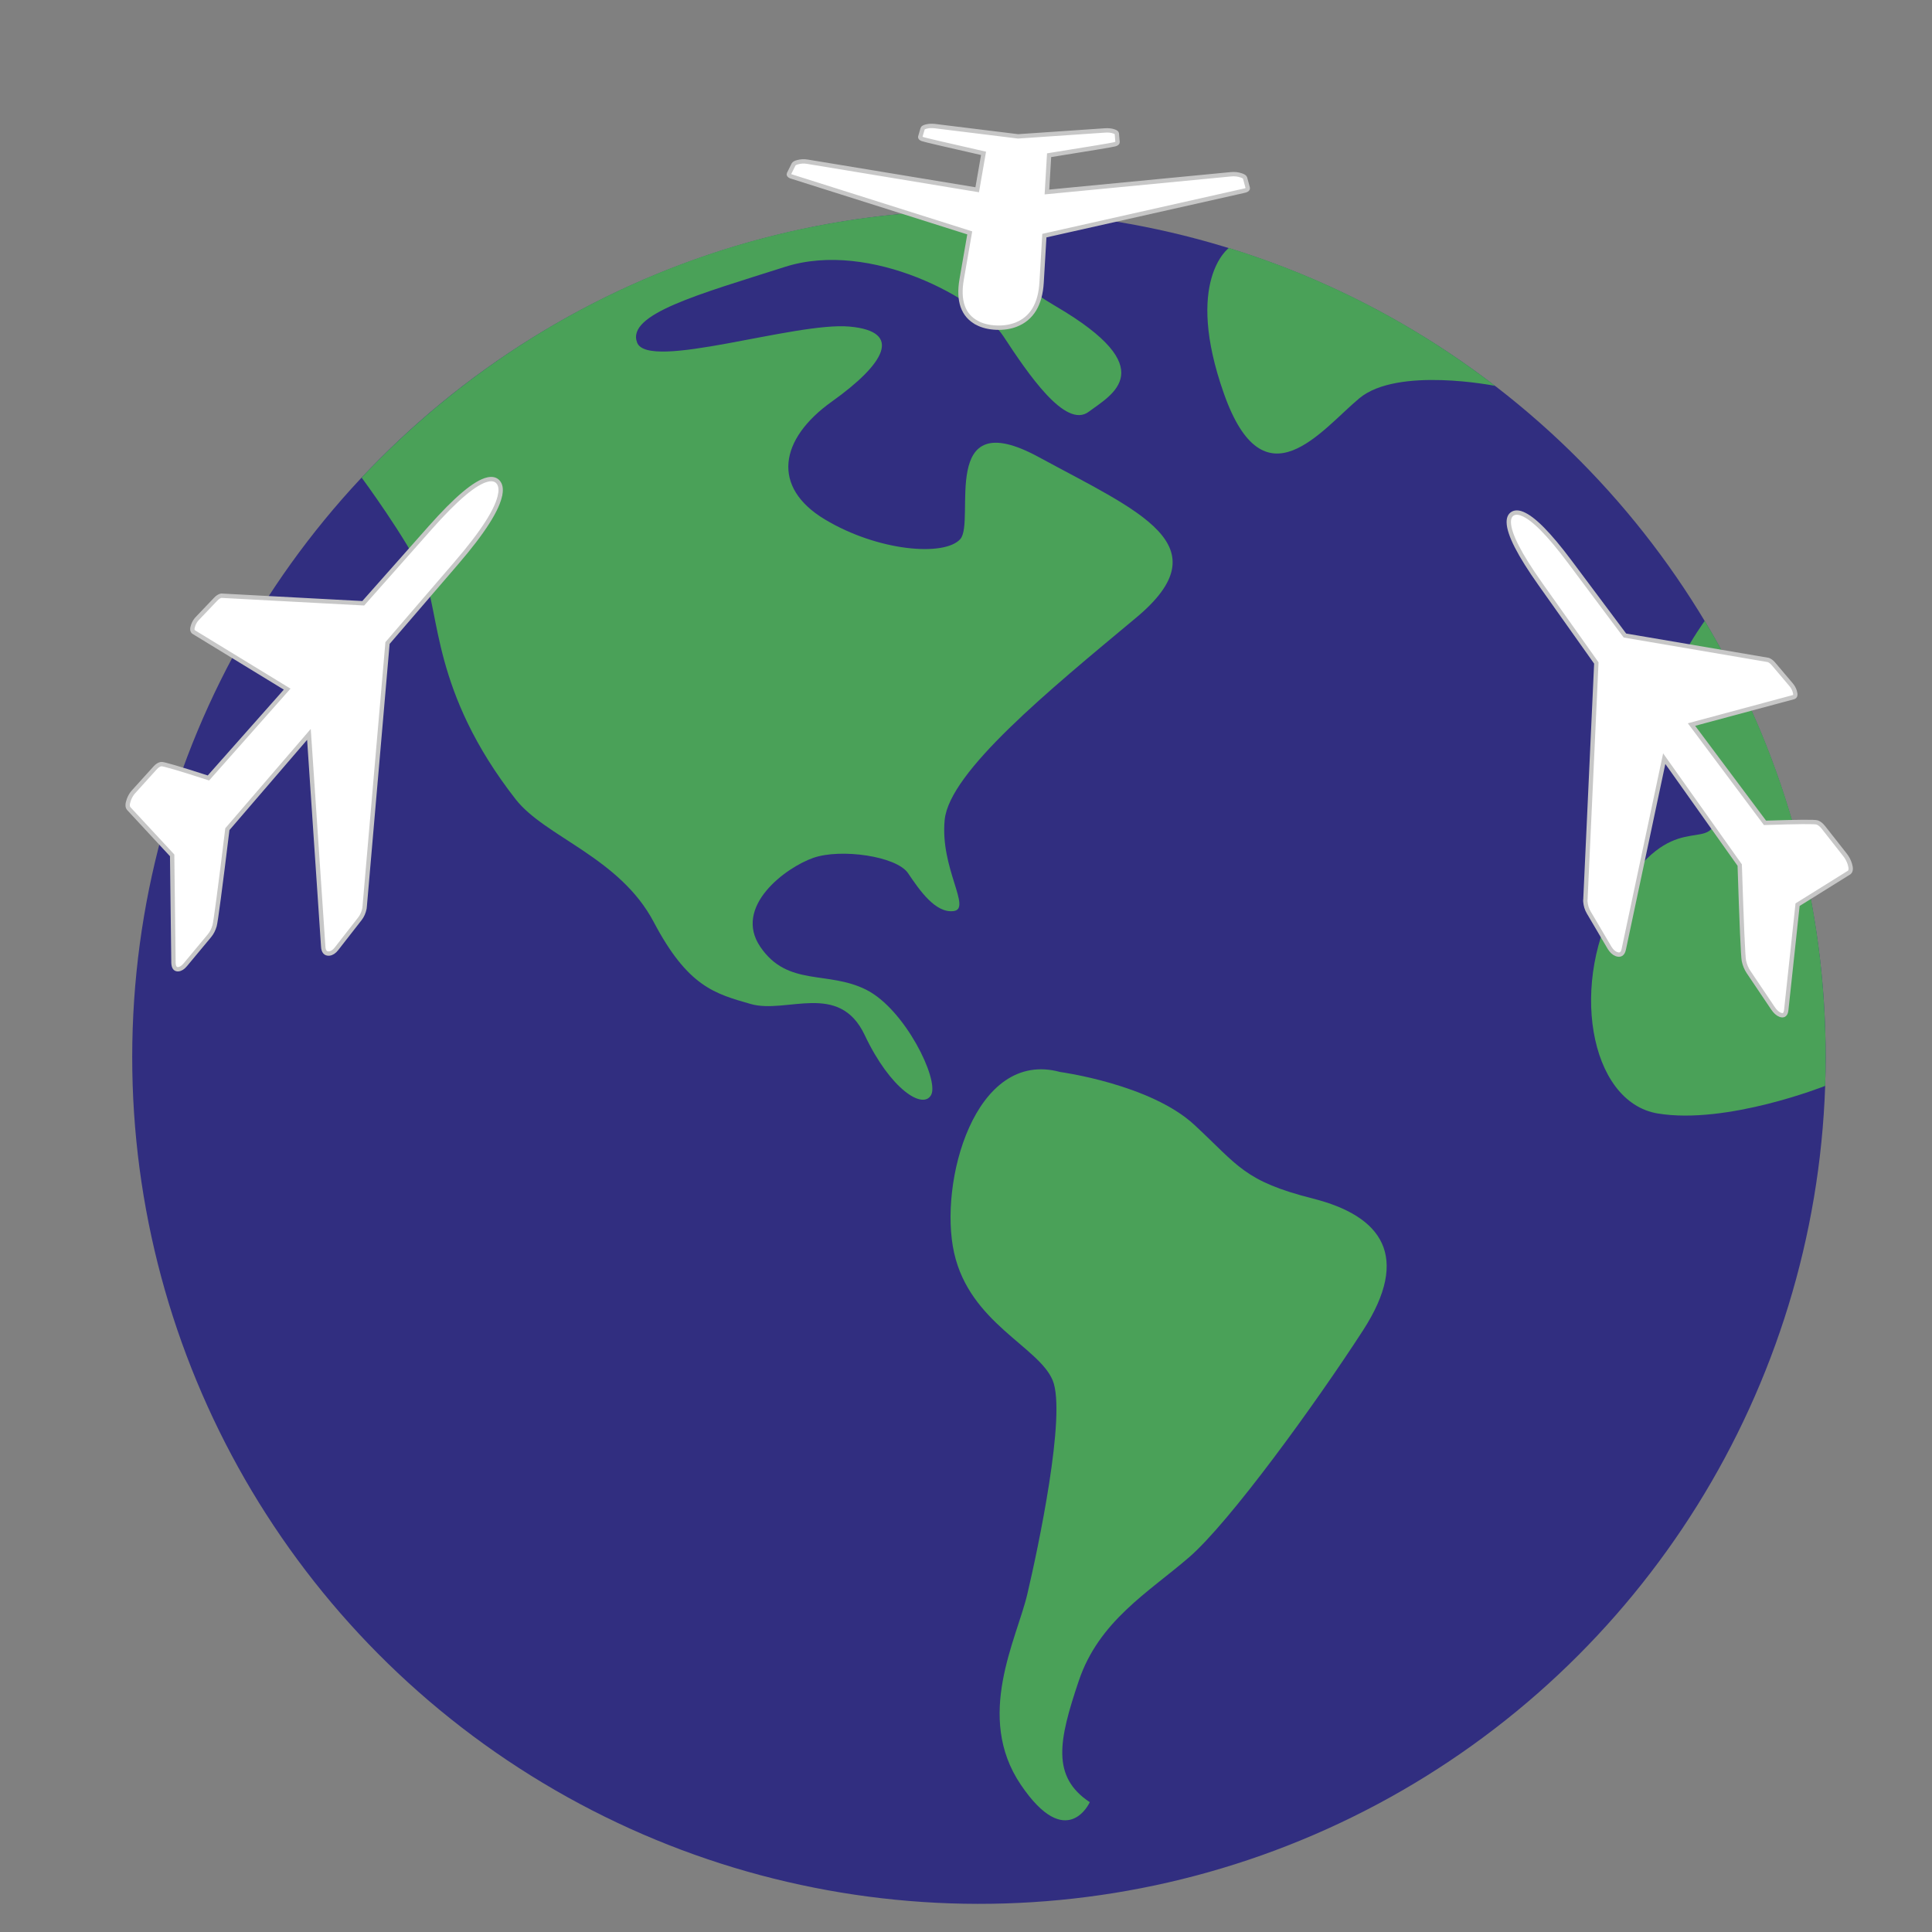 <?xml version="1.0" encoding="UTF-8" standalone="no"?>
<svg
   xmlns:dc="http://purl.org/dc/elements/1.1/"
   xmlns:cc="http://creativecommons.org/ns#"
   xmlns:rdf="http://www.w3.org/1999/02/22-rdf-syntax-ns#"
   xmlns:svg="http://www.w3.org/2000/svg"
   xmlns="http://www.w3.org/2000/svg"
   xmlns:sodipodi="http://sodipodi.sourceforge.net/DTD/sodipodi-0.dtd"
   xmlns:inkscape="http://www.inkscape.org/namespaces/inkscape"
   id="svg8"
   version="1.1"
   viewBox="0 0 117.577 117.577"
   height="117.577mm"
   width="117.577mm"
   sodipodi:docname="mlcLOGOv2.svg"
   inkscape:version="1.0.2 (e86c8708, 2021-01-15)">
  <rect x="0" y="0" width="117.577" height="117.577" fill="#808080" stroke="none"/>
  <sodipodi:namedview
     pagecolor="#ffffff"
     bordercolor="#666666"
     borderopacity="1"
     objecttolerance="10"
     gridtolerance="10"
     guidetolerance="10"
     inkscape:pageopacity="0"
     inkscape:pageshadow="2"
     inkscape:window-width="1287"
     inkscape:window-height="845"
     id="namedview3248"
     showgrid="false"
     inkscape:zoom="1.187632"
     inkscape:cx="317.49984"
     inkscape:cy="189.8256"
     inkscape:window-x="428"
     inkscape:window-y="82"
     inkscape:window-maximized="0"
     inkscape:current-layer="g5318" />
  <defs
     id="defs2" />
  <g
     id="layer1"
     transform="translate(-39.396,-94.217)">
    <g
       id="g5318"
       transform="matrix(0.206,0.007,-0.007,0.206,125.5,28.152)"
       style="stroke-width:1.367">
      <ellipse
         id="circle4657"
         cy="636.648"
         cx="-107.143"
         style="fill:#312e80;fill-opacity:1;stroke-width:1.367"
         rx="250"
         ry="250" />
      <path
         id="path4659"
         d="m 142.857,636.648 c 0,-50.159 -14.77,-96.866 -40.2,-136.011 0,0 -14.262,20.834 -11.582,34.226 2.678,13.394 18.413,14.416 16.797,24.24 -1.616,9.824 -13.224,-2.812 -27.512,23.079 -14.287,25.893 -7.141,61.617 13.393,64.291 20.534,2.672 49.104,-9.825 49.104,-9.825 z"
         style="fill:#4aa158;fill-opacity:1;stroke-width:1.367" />
      <path
         id="path4661"
         d="m -41.489,395.359 c 29.099,7.898 56.088,20.922 79.938,38.038 0,0 -28.988,-4.781 -39.97,5.037 -10.98,9.821 -26.995,33.039 -39.97,0 -12.973,-33.037 9.76e-4,-43.075 9.76e-4,-43.075 z"
         style="fill:#4aa158;fill-opacity:1;stroke-width:1.367" />
      <path
         id="path4663"
         d="m -295.113,471.823 c 45.818,-52.212 113.043,-85.175 187.97,-85.175 0,0 -16.961,10.27 15.182,27.68 32.144,17.412 17.41,25.446 10.714,30.804 -6.695,5.357 -18.31,-10.714 -25.895,-21.427 -7.587,-10.716 -40.168,-27.231 -65.17,-18.301 -25.001,8.931 -46.425,15.527 -42.856,23.836 3.567,8.307 46.425,-7.759 62.496,-6.87 16.071,0.891 10.714,10.71 -4.462,22.318 -15.178,11.608 -16.967,25.893 -0.895,34.82 16.07,8.932 35.709,9.825 40.179,4.469 4.467,-5.357 -8.036,-40.179 22.322,-25.002 30.358,15.177 55.359,24.112 30.358,46.431 -25.002,22.316 -53.571,47.325 -54.466,61.605 -0.895,14.282 8.932,25.898 3.574,26.787 -5.357,0.889 -10.274,-5.802 -13.844,-10.716 -3.567,-4.911 -20.089,-6.694 -28.124,-3.572 -8.036,3.122 -23.217,15.177 -14.732,26.785 8.485,11.61 20.083,6.246 31.693,11.604 11.608,5.357 22.434,25.747 20.211,30.355 -2.223,4.606 -12.118,-1.227 -20.211,-16.962 -8.095,-15.737 -23.276,-5.357 -33.958,-8.036 -10.683,-2.678 -18.719,-4.463 -29.434,-23.214 -10.715,-18.749 -32.897,-23.996 -41.962,-34.82 -25.966,-31.006 -24.108,-54.464 -29.465,-65.178 -5.357,-10.717 -19.226,-28.223 -19.226,-28.223 z"
         style="fill:#4aa158;fill-opacity:1;stroke-width:1.367" />
      <path
         id="path4665"
         d="m -83.036,640.22 c 0,0 26.786,2.674 40.179,14.284 13.393,11.608 15.182,16.075 35.716,20.538 20.534,4.461 29.465,16.065 16.071,38.39 -13.393,22.321 -37.504,58.037 -49.108,68.752 -11.604,10.716 -25.891,19.644 -31.248,37.5 -5.356,17.854 -7.146,28.562 4.463,35.711 0,0 -6.246,15.181 -20.533,-4.463 -14.288,-19.646 -2.68,-42.856 0,-56.25 2.678,-13.392 9.819,-53.566 5.355,-63.393 -4.461,-9.823 -25.001,-16.075 -30.358,-36.607 -5.357,-20.533 4.019,-60.492 29.464,-54.462 z"
         style="fill:#4aa158;fill-opacity:1;stroke-width:1.367" />
    </g>
    <path
       d="m 69.841,124.286 c -0.15,0.898 -1.033,2.292 -2.681,4.206 l -4.181,4.859 -1.386,15.997 -0.016,0.155 c -0.051,0.245 -0.142,0.452 -0.274,0.622 l -1.43,1.834 c -0.136,0.174 -0.282,0.269 -0.437,0.286 -0.233,0.024 -0.356,-0.122 -0.371,-0.439 l -0.868,-12.897 -4.964,5.769 c -0.441,3.609 -0.71,5.643 -0.779,5.879 -0.069,0.237 -0.172,0.438 -0.308,0.602 l -1.472,1.769 c -0.14,0.168 -0.281,0.259 -0.424,0.274 -0.183,0.019 -0.282,-0.107 -0.297,-0.376 l -0.081,-6.555 -2.628,-2.833 c -0.103,-0.103 -0.105,-0.286 -0.008,-0.549 0.071,-0.193 0.168,-0.357 0.292,-0.492 l 1.311,-1.45 c 0.121,-0.133 0.242,-0.209 0.363,-0.229 0.121,-0.02 1.063,0.256 2.879,0.844 l 4.791,-5.406 -5.676,-3.467 c -0.111,-0.06 -0.123,-0.205 -0.038,-0.435 0.056,-0.153 0.138,-0.285 0.245,-0.397 l 1.13,-1.185 c 0.105,-0.11 0.212,-0.177 0.322,-0.2 0.031,-0.006 0.053,-0.006 0.065,6.7e-4 l 8.583,0.458 4.061,-4.583 c 1.603,-1.809 2.762,-2.78 3.512,-2.949 0.277,-0.062 0.487,-0.012 0.631,0.152 0.145,0.165 0.19,0.41 0.136,0.735 z"
       id="path6"
       style="fill:#ffffff;fill-opacity:1;stroke:#c7c7c7;stroke-width:0.265;stroke-opacity:1" />
    <path
       d="m 132.041,125.486 c 0.669,0.265 1.618,1.22 2.893,2.925 l 3.352,4.483 8.661,1.476 0.067,0.013 c 0.111,0.044 0.216,0.123 0.314,0.24 l 1.067,1.26 c 0.102,0.12 0.176,0.252 0.222,0.396 0.069,0.217 0.044,0.339 -0.077,0.365 l -6.203,1.668 4.473,5.982 c 2.007,-0.066 3.051,-0.073 3.182,-0.023 0.13,0.05 0.256,0.152 0.377,0.306 l 1.317,1.676 c 0.126,0.16 0.221,0.341 0.285,0.541 0.083,0.26 0.071,0.434 -0.037,0.521 l -3.142,1.959 -0.687,6.39 c -0.026,0.289 -0.148,0.395 -0.364,0.314 -0.16,-0.059 -0.31,-0.195 -0.451,-0.406 l -1.485,-2.206 c -0.134,-0.201 -0.227,-0.428 -0.28,-0.68 -0.052,-0.25 -0.14,-2.293 -0.254,-5.824 l -4.594,-6.475 -2.458,11.581 c -0.056,0.299 -0.207,0.404 -0.451,0.314 -0.163,-0.061 -0.305,-0.194 -0.427,-0.4 l -1.261,-2.14 c -0.115,-0.196 -0.183,-0.415 -0.202,-0.657 -0.005,-0.069 -0.004,-0.118 0.004,-0.149 l 0.663,-14.372 -3.396,-4.787 c -1.287,-1.814 -1.915,-3.051 -1.932,-3.762 -0.006,-0.256 0.069,-0.433 0.224,-0.531 0.154,-0.098 0.353,-0.098 0.599,10e-6 z"
       id="path6-6"
       style="fill:#ffffff;fill-opacity:1;stroke:#c7c7c7;stroke-width:0.265;stroke-opacity:1" />
    <path
       d="m 98.865,113.87 c -0.863,-0.452 -1.17,-1.351 -0.945,-2.646 l 0.492,-2.834 -10.822,-3.422 -0.077,-0.025 c -0.096,-0.046 -0.13,-0.096 -0.103,-0.151 l 0.282,-0.569 c 0.026,-0.052 0.106,-0.097 0.24,-0.134 0.201,-0.056 0.4,-0.066 0.598,-0.031 l 10.337,1.707 0.385,-2.216 c -2.401,-0.544 -3.621,-0.829 -3.722,-0.87 -0.101,-0.041 -0.144,-0.085 -0.13,-0.133 l 0.147,-0.504 c 0.014,-0.046 0.08,-0.086 0.2,-0.119 0.154,-0.043 0.329,-0.053 0.528,-0.033 l 5.08,0.626 5.283,-0.36 c 0.209,-0.016 0.392,0.004 0.548,0.058 0.116,0.04 0.175,0.084 0.178,0.132 l 0.044,0.523 c 0.003,0.05 -0.052,0.092 -0.166,0.128 -0.114,0.036 -1.435,0.256 -4,0.666 l -0.132,2.238 11.19,-1.078 c 0.223,-0.024 0.436,-6.3e-4 0.64,0.07 0.136,0.047 0.212,0.099 0.228,0.155 l 0.165,0.61 c 0.016,0.058 -0.034,0.108 -0.15,0.15 -0.033,0.012 -0.063,0.019 -0.089,0.021 l -12.14,2.728 -0.17,2.869 c -0.078,1.312 -0.597,2.182 -1.566,2.553 -0.36,0.138 -0.763,0.197 -1.206,0.177 -0.442,-0.02 -0.825,-0.115 -1.148,-0.284 z"
       id="path6-6-6"
       style="fill:#ffffff;fill-opacity:1;stroke:#c7c7c7;stroke-width:0.265;stroke-opacity:1" />
  </g>
</svg>
